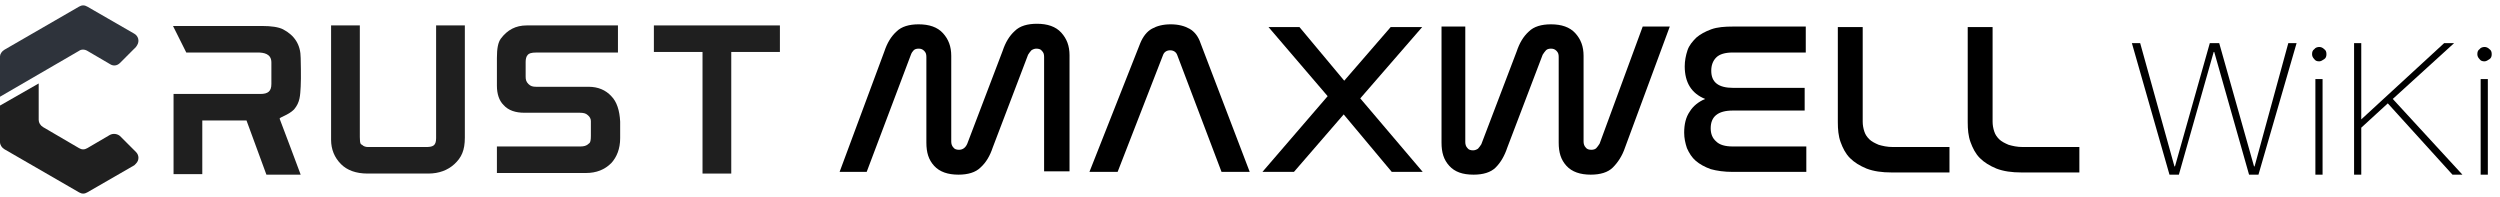 <?xml version="1.0" encoding="utf-8"?>
<!-- Generator: Adobe Illustrator 24.0.1, SVG Export Plug-In . SVG Version: 6.00 Build 0)  -->
<svg version="1.1" id="图层_1" xmlns="http://www.w3.org/2000/svg" xmlns:xlink="http://www.w3.org/1999/xlink" x="0px" y="0px"
	 viewBox="0 0 452.3 35.7" style="enable-background:new 0 0 452.3 35.7;" xml:space="preserve">
<style type="text/css">
	.st0{fill:#2E333B;}
	.st1{fill:#1F1F1F;}
</style>
<title>资源 59</title>
<g>
	<path class="st0" d="M0.8,9l13.5-7.8c0.5-0.3,1-0.3,1.5,0l8.5,4.9c0.7,0.4,1,1.3,0.5,2.1c-0.1,0.1-0.1,0.2-0.2,0.3l-2.9,2.9
		c-0.5,0.5-1.2,0.6-1.8,0.2l-4.1-2.4c-0.5-0.3-1.1-0.3-1.5,0L0,17.5v-7.3C0,9.8,0.3,9.3,0.8,9z"/>
	<path class="st1" d="M24.3,29.9l-8.5,4.9c-0.5,0.3-1,0.3-1.5,0L0.8,27C0.3,26.7,0,26.2,0,25.7v-6.6l7-4v6.6c0,0.5,0.3,1,0.8,1.3
		l6.5,3.8c0.5,0.3,1,0.3,1.5,0l4.1-2.4c0.6-0.3,1.3-0.2,1.8,0.2l2.9,2.9c0.6,0.6,0.6,1.5,0,2.1C24.5,29.7,24.4,29.8,24.3,29.9z"/>
</g>
<path class="st1" d="M78.9,4.6V25c0,1.4-0.6,1.6-1.9,1.6H66.6c-0.4,0-0.8-0.1-1.1-0.4c-0.2-0.1-0.4-0.1-0.4-1.4V4.6h-5.2v20.7
	c0,1.7,0.6,3.2,1.8,4.4c1.1,1.1,2.7,1.7,4.8,1.7h11c1.9,0,3.5-0.6,4.7-1.7c1.3-1.2,1.9-2.5,1.9-4.8V4.6L78.9,4.6z"/>
<path class="st1" d="M110.6,17.4c-1-1.1-2.4-1.7-4.1-1.7H97c-0.6,0-1-0.1-1.4-0.5c-0.4-0.4-0.5-0.8-0.5-1.3v-2.7
	c0-0.5,0.1-1,0.4-1.3c0.2-0.2,0.5-0.4,1.6-0.4h14.7V4.6H95.3c-2,0-3.5,0.8-4.7,2.4c-0.5,0.7-0.7,1.8-0.7,3.5v5
	c0,1.5,0.4,2.7,1.2,3.5c0.9,1,2.2,1.4,3.8,1.4h10c0.6,0,1.1,0.1,1.4,0.4c0.4,0.3,0.6,0.7,0.6,1.1v2.7c0,1.3-0.3,1.3-0.4,1.4
	c-0.4,0.4-0.9,0.5-1.5,0.5H89.9v4.8h16.1c1.9,0,3.4-0.6,4.6-1.8c1-1.1,1.6-2.6,1.6-4.5V22C112.1,20,111.6,18.4,110.6,17.4z"/>
<polygon class="st1" points="118.3,4.6 118.3,9.4 127.1,9.4 127.1,31.4 132.3,31.4 132.3,9.4 141.1,9.4 141.1,4.6 "/>
<path class="st1" d="M54.4,15.7c0.1-1.6,0-5.2,0-5.2c0-2.4-1.1-4.1-3.2-5.2c-0.8-0.4-2.1-0.6-3.8-0.6l-9.9,0c-1.6,0-6.2,0-6.2,0
	l2.4,4.8h5.3c0,0,0.1,0,0.1,0h7.5c1.1,0,2.5,0.2,2.5,1.8v3.9c0,1.3-0.6,1.8-2,1.8h-6.9l0,0h-8.8v14.5h5.2v-9.7h8l3.6,9.8h6.2
	c0,0-3.7-9.9-3.8-10.1c-0.1-0.3,1.5-0.6,2.6-1.7C54.3,18.5,54.3,17.3,54.4,15.7z"/>
<g>
	<path d="M156.8,31.1h-4.9L160,9.3c0.5-1.5,1.2-2.7,2.2-3.6c0.9-0.9,2.3-1.3,4-1.3c1.9,0,3.4,0.5,4.4,1.6c1,1.1,1.5,2.4,1.5,4.1
		v15.5c0,0.4,0.1,0.8,0.4,1.1c0.2,0.3,0.6,0.4,1,0.4c0.7,0,1.2-0.4,1.5-1.1l6.4-16.8c0.5-1.5,1.2-2.7,2.2-3.6c0.9-0.9,2.3-1.3,4-1.3
		c1.9,0,3.4,0.5,4.4,1.6c1,1.1,1.5,2.4,1.5,4.1v21h-4.6V10.3c0-0.5-0.1-0.8-0.4-1.1c-0.2-0.3-0.6-0.4-1-0.4c-0.3,0-0.6,0.1-0.9,0.3
		c-0.2,0.2-0.4,0.5-0.6,0.8l-6.4,16.8c-0.5,1.5-1.2,2.7-2.2,3.6c-0.9,0.9-2.3,1.3-4,1.3c-1.9,0-3.4-0.5-4.4-1.6
		c-1-1.1-1.4-2.4-1.4-4.2V10.3c0-0.5-0.1-0.8-0.4-1.1c-0.3-0.3-0.6-0.4-1-0.4c-0.4,0-0.7,0.1-0.9,0.3c-0.2,0.2-0.4,0.5-0.5,0.8
		L156.8,31.1z"/>
	<path d="M202.2,31.1h-5.1l9.2-23.3c0.5-1.2,1.2-2.1,2.1-2.6c0.9-0.5,2-0.8,3.4-0.8c1.4,0,2.5,0.3,3.4,0.8c0.9,0.5,1.6,1.4,2,2.6
		l8.9,23.3h-5.1l-8-21.1c-0.2-0.6-0.7-0.9-1.3-0.9c-0.6,0-1.1,0.3-1.3,0.9L202.2,31.1z"/>
	<path d="M235.1,4.9l8.1,9.7l8.4-9.7h5.7l-11.2,12.9l11.3,13.3h-5.6l-8.7-10.4l-9,10.4h-5.7l11.8-13.7L229.5,4.9H235.1z"/>
	<path d="M265.1,4.9v20.8c0,0.4,0.1,0.8,0.4,1.1c0.2,0.3,0.6,0.4,1,0.4c0.3,0,0.6-0.1,0.9-0.3c0.2-0.2,0.4-0.5,0.6-0.8l6.4-16.8
		c0.5-1.5,1.2-2.7,2.2-3.6c0.9-0.9,2.3-1.3,4-1.3c1.9,0,3.4,0.5,4.4,1.6c1,1.1,1.5,2.4,1.5,4.1v15.5c0,0.4,0.1,0.8,0.4,1.1
		c0.2,0.3,0.6,0.4,1,0.4c0.4,0,0.7-0.1,0.9-0.3c0.2-0.2,0.4-0.5,0.6-0.8l7.8-21.2h4.9l-8.1,21.9c-0.5,1.5-1.3,2.7-2.2,3.6
		c-0.9,0.9-2.3,1.3-4,1.3c-1.9,0-3.4-0.5-4.4-1.6c-1-1.1-1.4-2.4-1.4-4.2V10.3c0-0.5-0.1-0.8-0.4-1.1c-0.3-0.3-0.6-0.4-1-0.4
		c-0.4,0-0.7,0.1-0.9,0.3c-0.2,0.2-0.4,0.5-0.6,0.8l-6.4,16.8c-0.5,1.5-1.2,2.7-2.1,3.6c-0.9,0.9-2.3,1.3-4,1.3
		c-2,0-3.4-0.5-4.4-1.6c-1-1.1-1.4-2.4-1.4-4.2v-21H265.1z"/>
	<path d="M326.7,4.9v4.6h-13.2c-1.4,0-2.4,0.3-3,0.9c-0.6,0.6-0.9,1.4-0.9,2.4c0,2.1,1.3,3.1,4,3.1h12.9V20h-13c-2.7,0-4,1.1-4,3.2
		c0,1,0.3,1.8,1,2.4c0.6,0.6,1.6,0.9,3,0.9h13.3v4.6h-13.3c-1.6,0-2.9-0.2-4-0.5c-1.1-0.4-2-0.9-2.7-1.5c-0.7-0.6-1.2-1.4-1.6-2.3
		c-0.3-0.9-0.5-1.8-0.5-2.8c0-1.5,0.3-2.8,1-3.8c0.6-1,1.6-1.8,2.8-2.3c-2.5-1-3.7-3-3.7-5.9c0-1,0.2-2,0.5-2.9
		c0.3-0.9,0.9-1.6,1.6-2.3c0.7-0.6,1.6-1.1,2.7-1.5c1.1-0.4,2.4-0.5,4-0.5H326.7z"/>
	<path d="M337,4.9V22c0,0.6,0.1,1.2,0.3,1.8c0.2,0.6,0.5,1,0.9,1.4c0.4,0.4,1,0.7,1.7,1c0.7,0.2,1.5,0.4,2.6,0.4h10.2v4.6h-10.5
		c-1.7,0-3.2-0.2-4.5-0.7c-1.2-0.5-2.2-1.1-3-1.9c-0.8-0.8-1.3-1.8-1.7-2.9c-0.4-1.1-0.5-2.3-0.5-3.6V4.9H337z"/>
	<path d="M360.5,4.9V22c0,0.6,0.1,1.2,0.3,1.8c0.2,0.6,0.5,1,0.9,1.4c0.4,0.4,1,0.7,1.7,1c0.7,0.2,1.5,0.4,2.6,0.4h10.2v4.6h-10.5
		c-1.7,0-3.2-0.2-4.5-0.7c-1.2-0.5-2.2-1.1-3-1.9c-0.8-0.8-1.3-1.8-1.7-2.9c-0.4-1.1-0.5-2.3-0.5-3.6V4.9H360.5z"/>
</g>
<g>
	<path d="M385.7,7.8h1.5l6.2,22.3h0.1l6.3-22.3h1.7l6.3,22.3h0.1L414,7.8h1.5l-6.9,23.8h-1.7l-6.3-22.2h-0.1l-6.3,22.2h-1.7
		L385.7,7.8z"/>
	<path d="M420.5,8.9c0.3,0.2,0.4,0.5,0.4,0.9c0,0.4-0.1,0.7-0.4,0.9s-0.6,0.4-0.9,0.4c-0.4,0-0.7-0.1-0.9-0.4
		c-0.3-0.3-0.4-0.6-0.4-0.9c0-0.4,0.1-0.7,0.4-0.9c0.2-0.3,0.6-0.4,0.9-0.4C419.9,8.5,420.2,8.6,420.5,8.9z M418.9,14.3h1.3v17.3
		h-1.3V14.3z"/>
	<path d="M442.2,7.8h1.8l-11.1,10.1l12.6,13.7h-1.8L432,18.7l-4.8,4.4v8.5h-1.3V7.8h1.3v13.8L442.2,7.8z"/>
	<path d="M450.4,8.9c0.3,0.2,0.4,0.5,0.4,0.9c0,0.4-0.1,0.7-0.4,0.9s-0.6,0.4-0.9,0.4c-0.4,0-0.7-0.1-0.9-0.4
		c-0.3-0.3-0.4-0.6-0.4-0.9c0-0.4,0.1-0.7,0.4-0.9c0.2-0.3,0.6-0.4,0.9-0.4C449.8,8.5,450.1,8.6,450.4,8.9z M448.8,14.3h1.3v17.3
		h-1.3V14.3z"/>
</g>
</svg>

